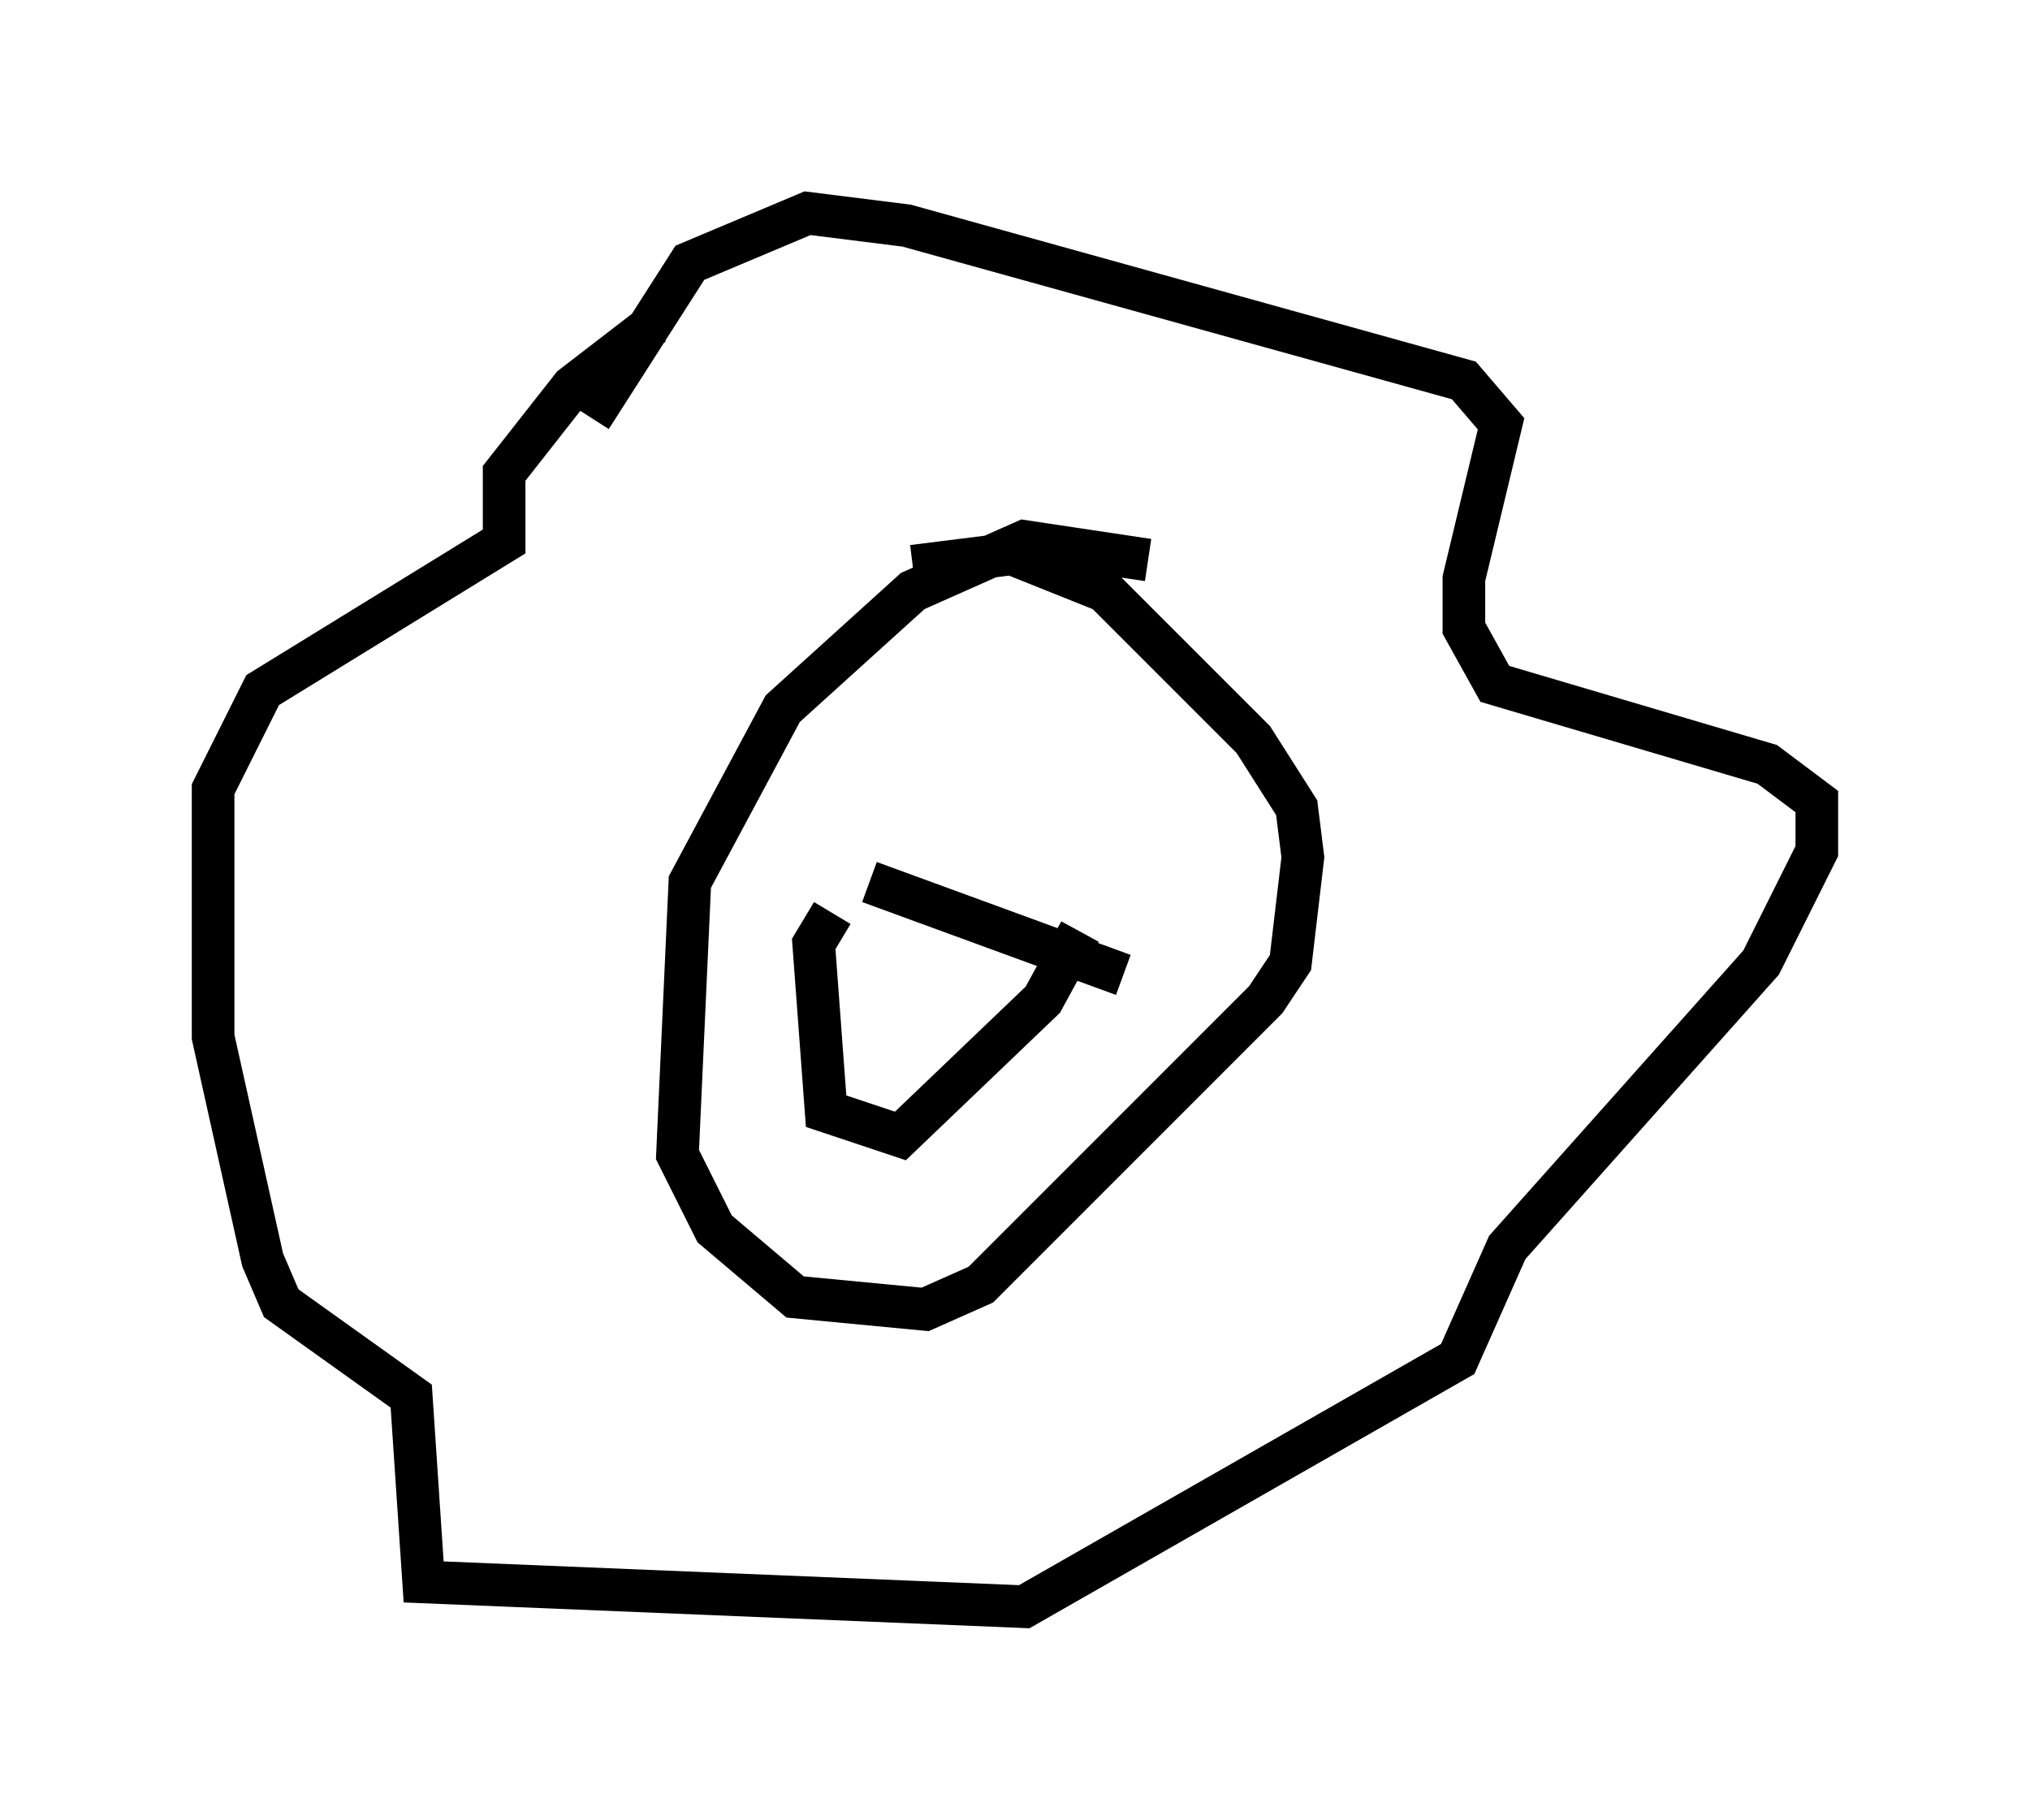 <?xml version="1.0" encoding="utf-8" ?>
<svg baseProfile="full" height="42.681" version="1.1" width="47.62" xmlns="http://www.w3.org/2000/svg" xmlns:ev="http://www.w3.org/2001/xml-events" xmlns:xlink="http://www.w3.org/1999/xlink"><defs /><rect fill="white" height="42.681" width="47.62" x="0" y="0" /><path d="M17.346, 7.179 m-2.034, 0.436 l-1.888, 1.453 -1.598, 2.034 l0.0, 1.598 -5.665, 3.486 l-1.162, 2.324 0.0, 5.81 l1.162, 5.229 0.436, 1.017 l3.05, 2.179 0.291, 4.358 l14.089, 0.581 10.168, -5.81 l1.162, -2.615 5.955, -6.682 l1.307, -2.615 0.0, -1.162 l-1.162, -0.872 -6.391, -1.888 l-0.726, -1.307 0.0, -1.162 l0.872, -3.631 -0.872, -1.017 l-13.073, -3.631 -2.324, -0.291 l-2.76, 1.162 -2.324, 3.631 m13.073, 3.341 l-2.905, -0.436 -2.615, 1.162 l-3.05, 2.76 -2.179, 4.067 l-0.291, 6.391 0.872, 1.743 l1.888, 1.598 3.05, 0.291 l1.307, -0.581 6.682, -6.682 l0.581, -0.872 0.291, -2.469 l-0.145, -1.162 -1.017, -1.598 l-3.486, -3.486 -2.179, -0.872 l-2.324, 0.291 m-1.888, 8.134 l-0.436, 0.726 0.291, 3.922 l1.743, 0.581 3.341, -3.196 l0.872, -1.598 m-4.939, -1.162 l5.955, 2.179 m-5.955, -4.212 l0.0, 0.0 m3.05, 1.307 l0.0, 0.0 m3.486, 0.872 l0.0, 0.0 " fill="none" stroke="black" stroke-width="1" /></svg>